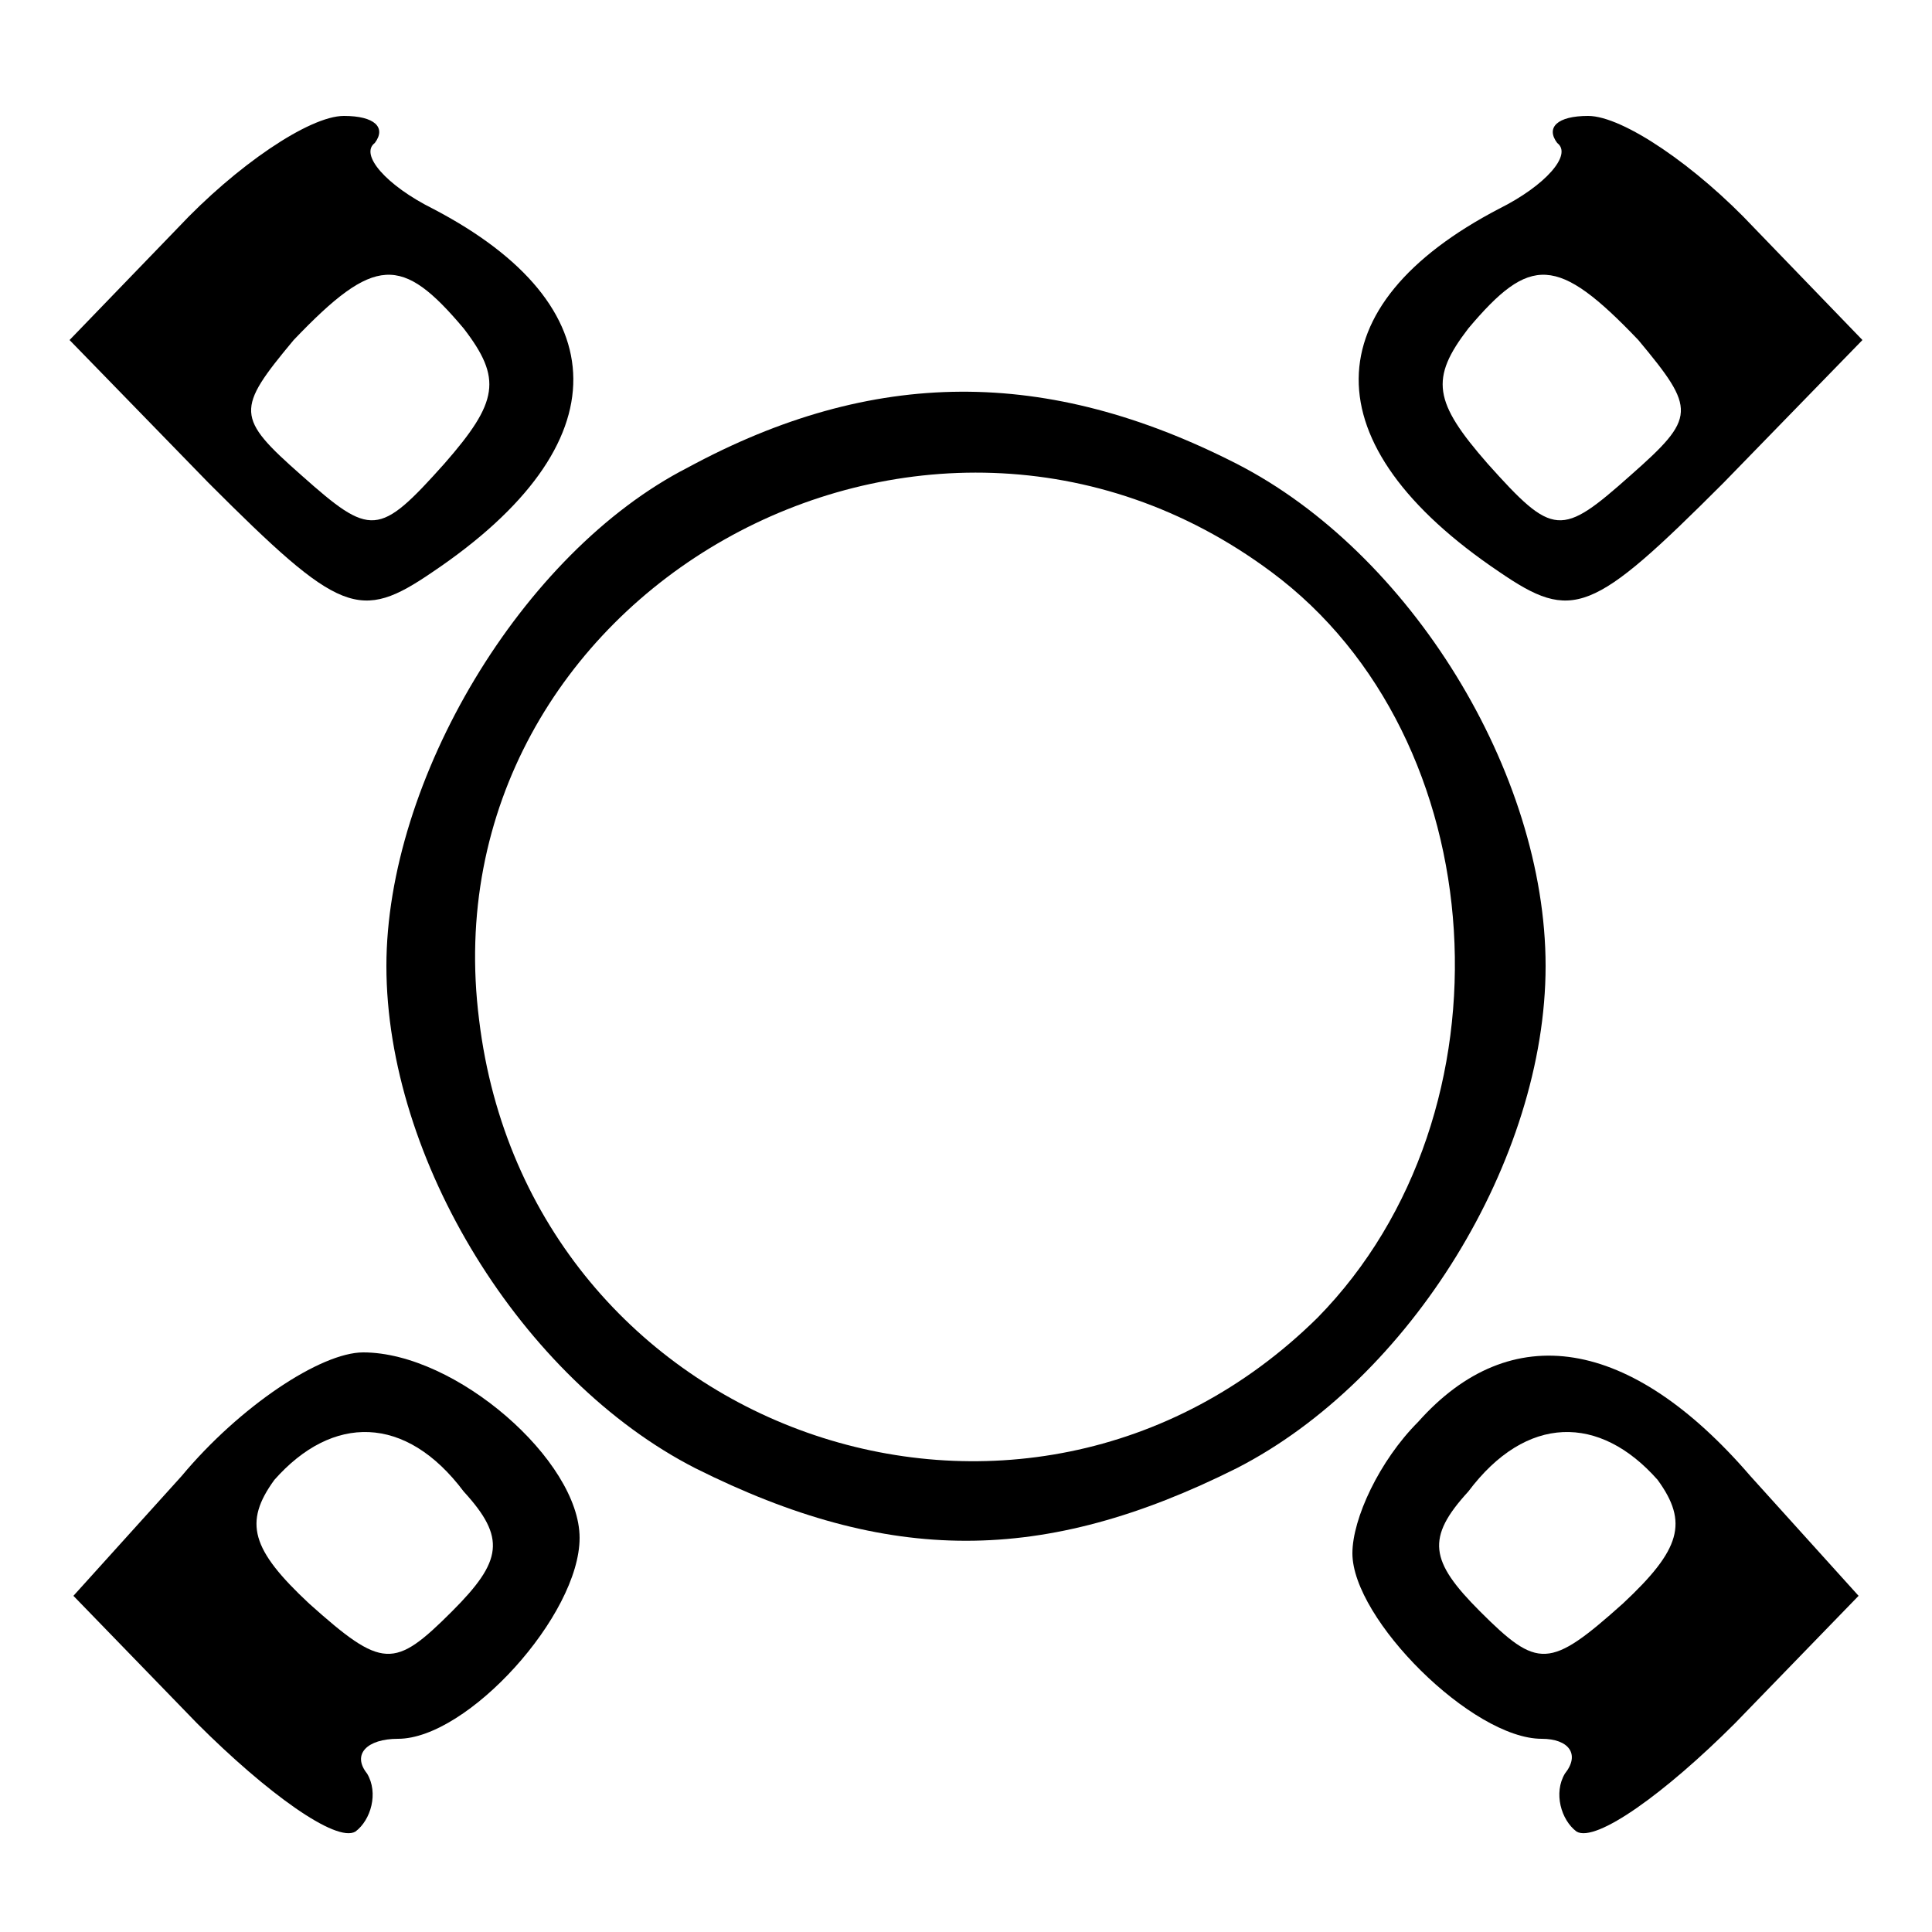 <?xml version="1.0" standalone="no"?>
<!DOCTYPE svg PUBLIC "-//W3C//DTD SVG 20010904//EN"
 "http://www.w3.org/TR/2001/REC-SVG-20010904/DTD/svg10.dtd">
<svg version="1.0" xmlns="http://www.w3.org/2000/svg"
 width="50pt" height="50pt" viewBox="0 0 50 50"
 preserveAspectRatio="xMidYMid meet">

<g transform="translate(0,50) scale(0.1,-0.1)"
fill="#000000" stroke="none">
<path d="M46 441 l-28 -29 36 -37 c34 -34 39 -36 58 -23 49 33 48 69 0 94 -12
6 -19 14 -15 17 3 4 0 7 -8 7 -9 0 -28 -13 -43 -29z m74 -26 c10 -13 9 -19 -5
-35 -17 -19 -19 -19 -37 -3 -17 15 -17 17 -2 35 21 22 28 22 44 3z"/>
<path d="M403 463 c4 -3 -3 -11 -15 -17 -48 -25 -49 -61 0 -94 19 -13 24 -11
58 23 l36 37 -28 29 c-15 16 -34 29 -43 29 -8 0 -11 -3 -8 -7z m21 -51 c15
-18 15 -20 -2 -35 -18 -16 -20 -16 -37 3 -14 16 -15 22 -5 35 16 19 23 19 44
-3z"/>
<path d="M178 379 c-43 -22 -78 -81 -78 -129 0 -50 35 -107 80 -130 50 -25 90
-25 140 0 45 23 80 80 80 130 0 50 -35 107 -80 130 -49 25 -94 25 -142 -1z
m151 -27 c58 -43 64 -140 12 -193 -76 -75 -204 -30 -217 77 -14 110 115 183
205 116z"/>
<path d="M47 118 l-28 -31 32 -33 c18 -18 36 -31 41 -28 4 3 6 10 3 15 -4 5 0
9 8 9 18 0 47 32 47 52 0 20 -32 48 -56 48 -11 0 -32 -14 -47 -32z m73 -4 c11
-12 10 -18 -3 -31 -15 -15 -18 -15 -37 2 -15 14 -17 21 -9 32 15 17 34 17 49
-3z"/>
<path d="M367 132 c-10 -10 -17 -25 -17 -34 0 -17 31 -48 49 -48 7 0 10 -4 6
-9 -3 -5 -1 -12 3 -15 5 -3 23 10 41 28 l32 33 -28 31 c-31 36 -62 41 -86 14z
m62 -15 c8 -11 6 -18 -9 -32 -19 -17 -22 -17 -37 -2 -13 13 -14 19 -3 31 15
20 34 20 49 3z"/>
</g>
</svg>
